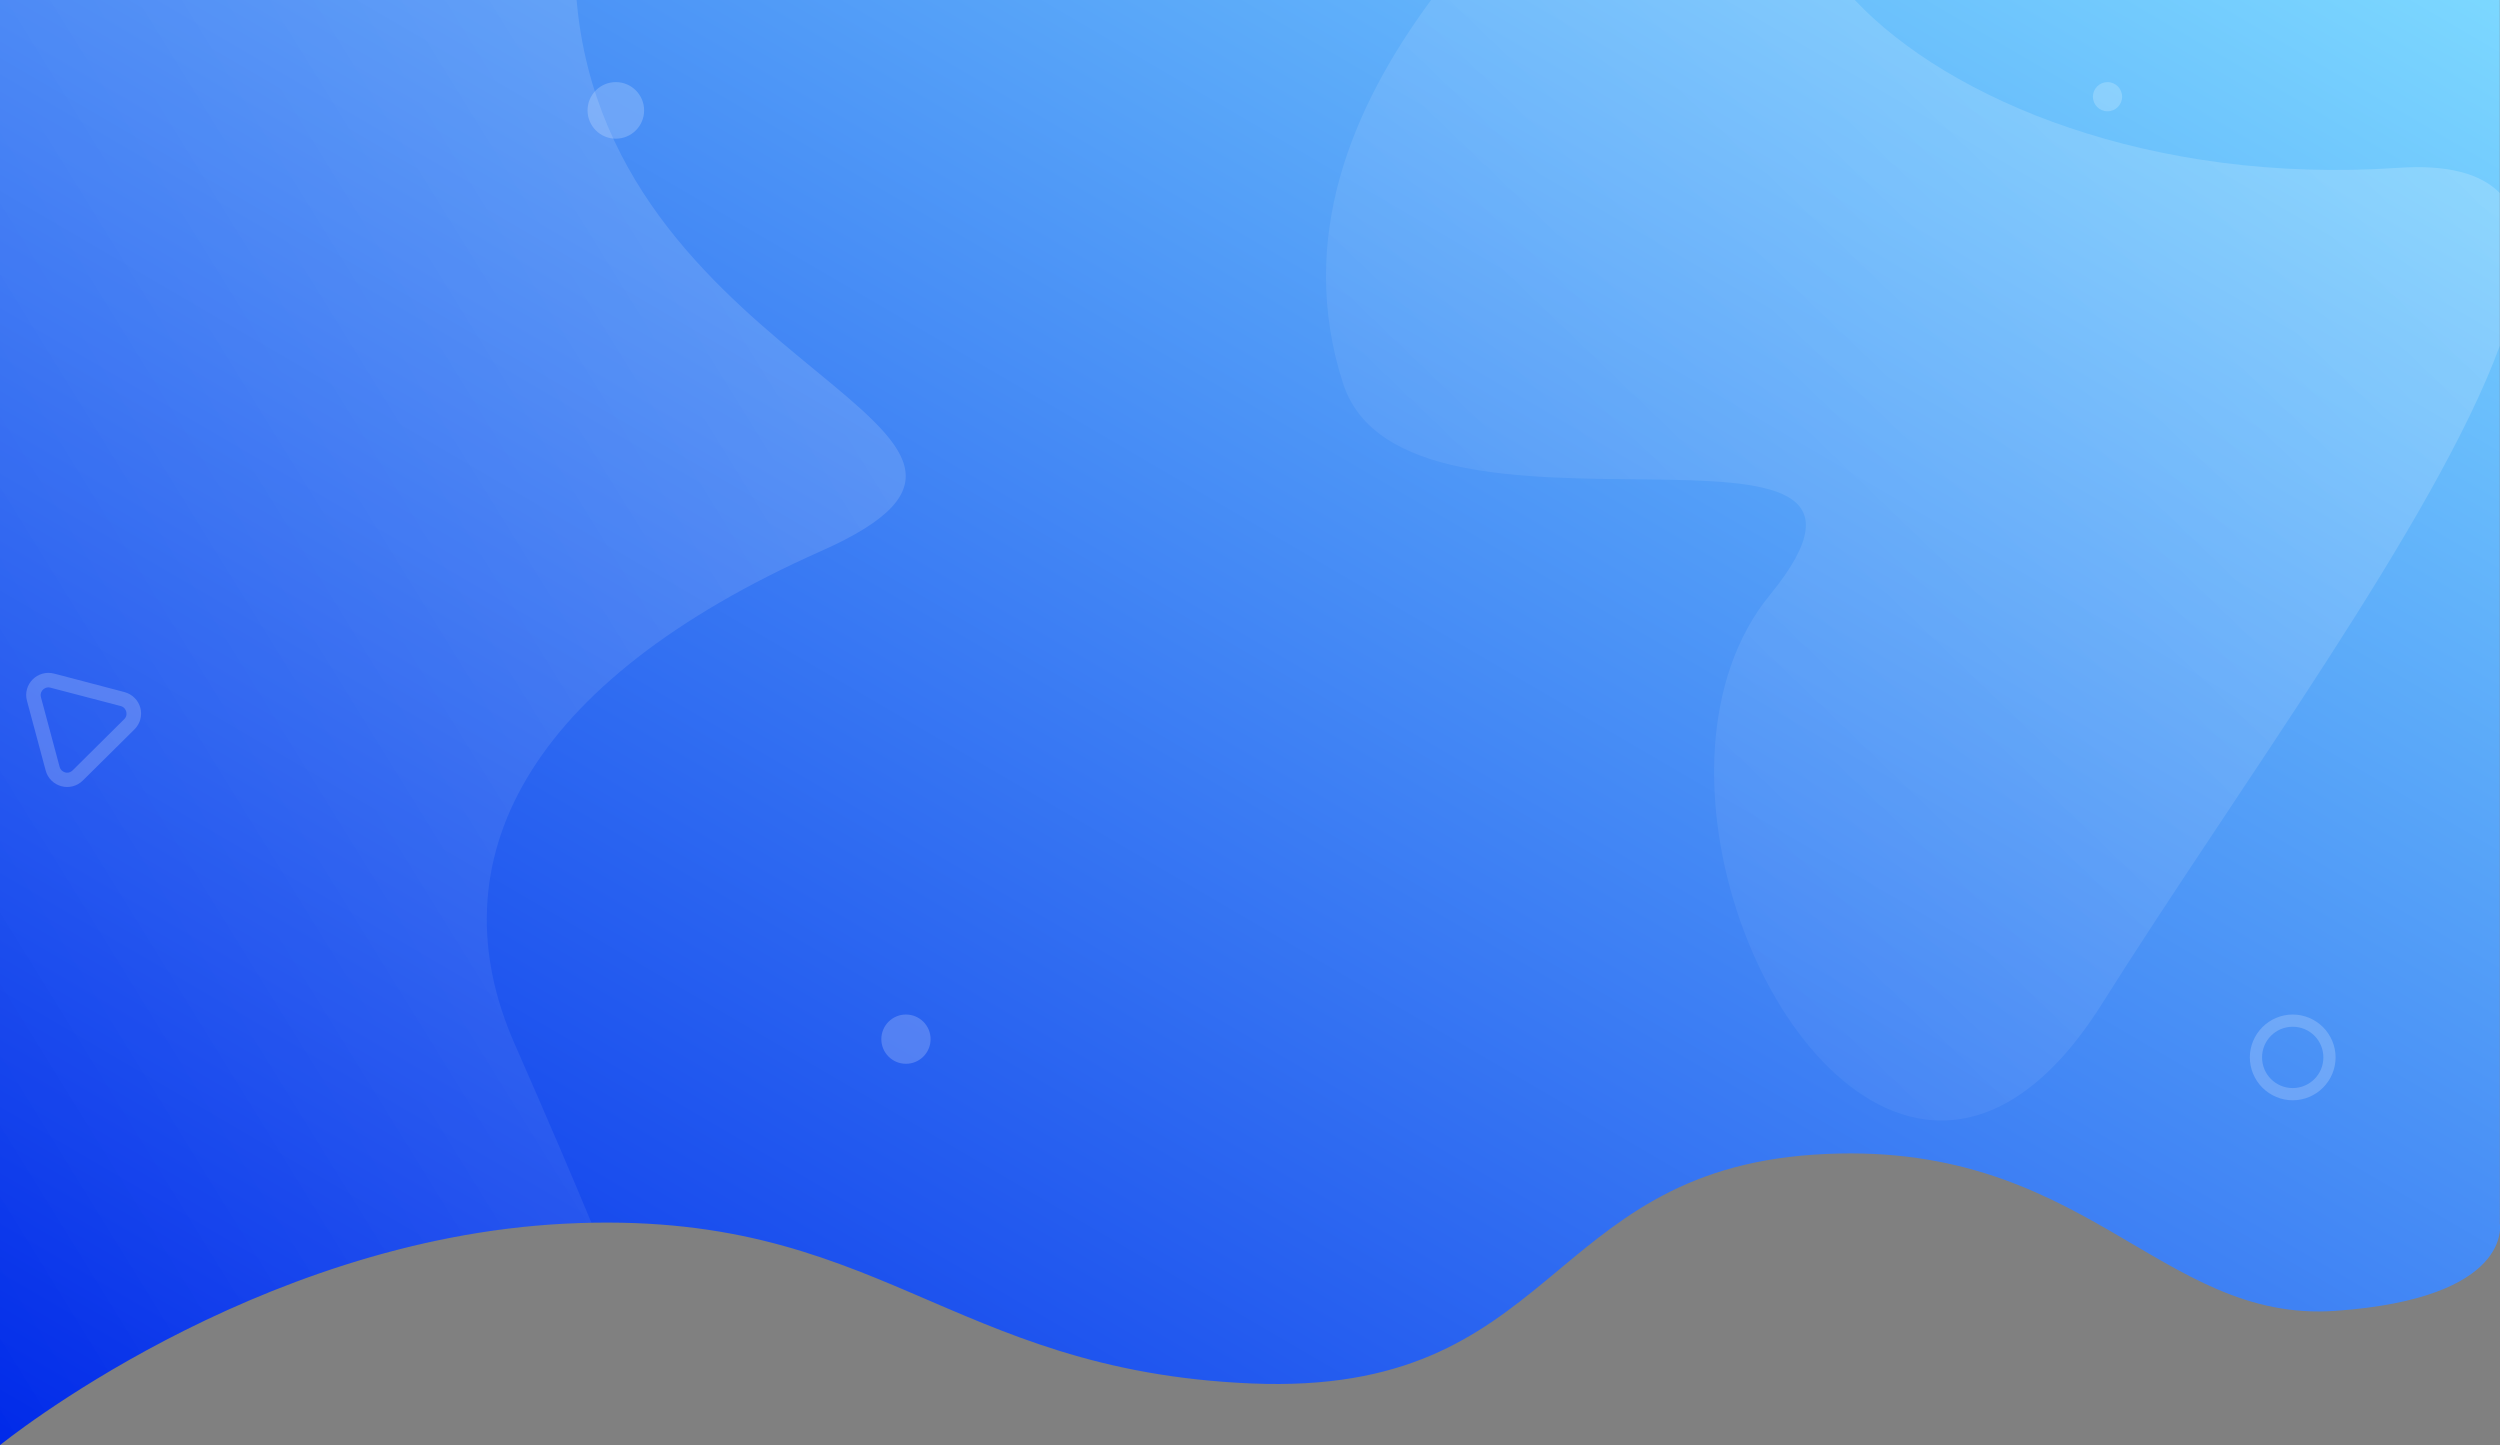 <?xml version="1.0" encoding="utf-8"?>
<!-- Generator: Adobe Illustrator 26.0.1, SVG Export Plug-In . SVG Version: 6.00 Build 0)  -->
<svg version="1.1" id="Capa_1" xmlns="http://www.w3.org/2000/svg" xmlns:xlink="http://www.w3.org/1999/xlink" x="0px" y="0px"
	 viewBox="0 0 1370.1 792" style="enable-background:new 0 0 1370.1 792;" xml:space="preserve">
<rect x="0" y="0" width="1370.1" height="792" fill="#808080" stroke="none"/>
<style type="text/css">
	.st0{fill:url(#Path_152_00000040572298696516551790000015971771744950583174_);}
	.st1{fill:url(#Path_196_00000016035684062123383810000009440644080775488910_);}
	.st2{fill:url(#Path_197_00000011753308214911042570000006071094097494065314_);}
	.st3{opacity:0.2;fill:#FFFFFF;enable-background:new    ;}
	.st4{opacity:0.2;}
	.st5{fill:none;}
	.st6{fill:#FFFFFF;}
</style>
<linearGradient id="Path_152_00000050637355155012883260000005970716025090067852_" gradientUnits="userSpaceOnUse" x1="-272.835" y1="936.845" x2="-273.835" y2="935.855" gradientTransform="matrix(1370.133 0 0 -792 375142.531 741961)">
	<stop  offset="0" style="stop-color:#7CD8FF"/>
	<stop  offset="1" style="stop-color:#0029E9"/>
</linearGradient>
<path id="Path_152" style="fill:url(#Path_152_00000050637355155012883260000005970716025090067852_);" d="M0,792
	c0,0,138.5-112.9,310-121.4s208.5,80.6,376,87.6s159.5-115.4,308-125.4s188.5,92.5,286,85.6s90-47.8,90-47.8V0H0V792z"/>
<linearGradient id="Path_196_00000097487319460161934730000013941017574908529084_" gradientUnits="userSpaceOnUse" x1="-272.575" y1="936.938" x2="-273.575" y2="935.948" gradientTransform="matrix(496.379 0 0 -792 135733.844 741961)">
	<stop  offset="0" style="stop-color:#FFFFFF;stop-opacity:0.161"/>
	<stop  offset="1" style="stop-color:#FFFFFF;stop-opacity:0"/>
</linearGradient>
<path id="Path_196" style="fill:url(#Path_196_00000097487319460161934730000013941017574908529084_);" d="M0,0h316
	c17.9,205.7,285.8,234.5,134,302c-162,72-212,170-168,270c19.4,44.1,33,76.1,42.1,98.1c-4.6,0.1-9.3,0.2-14.1,0.5
	C138.5,679.1,0,792,0,792V0z"/>
<linearGradient id="Path_197_00000107566811824005419120000009307820020605327498_" gradientUnits="userSpaceOnUse" x1="-272.661" y1="936.844" x2="-273.661" y2="935.854" gradientTransform="matrix(643.304 0 0 -613.953 176718.062 575130.938)">
	<stop  offset="0" style="stop-color:#FFFFFF;stop-opacity:0.2"/>
	<stop  offset="1" style="stop-color:#FFFFFF;stop-opacity:0"/>
</linearGradient>
<path id="Path_197" style="fill:url(#Path_197_00000107566811824005419120000009307820020605327498_);" d="M970,326
	c98-120-200-10-234-116c-25.5-79.6,5-151.3,48.3-210h232.2c51.8,55,162.6,101.1,297.5,92c27.6-1.9,45.6,3.2,56,13.8v83.7
	c-35,95.5-144.1,243.1-218,360.6c-28.6,45.5-59.2,64-88.1,64C970,613.9,895,417.8,970,326z"/>
<circle id="Ellipse_68" class="st3" cx="496.5" cy="569.5" r="13.5"/>
<circle id="Ellipse_69" class="st3" cx="337.5" cy="60.5" r="15.5"/>
<circle id="Ellipse_70" class="st3" cx="1155" cy="53" r="8"/>
<g id="Path_155" transform="matrix(0.259, 0.966, -0.966, 0.259, 73.396, 351.263)" class="st4">
	<path class="st5" d="M25.7,12.3c3.4-5.9,10.8-7.9,16.7-4.6c1.9,1.1,3.5,2.7,4.6,4.6l19.7,34.5c3.4,5.9,1.3,13.4-4.6,16.7
		c-1.9,1.1-3.9,1.6-6.1,1.6H16.6c-6.8,0-12.3-5.5-12.3-12.3c0-2.1,0.6-4.2,1.6-6.1L25.7,12.3z"/>
	<path class="st6" d="M36.3,14.1c-0.7,0-2.6,0.2-3.7,2.1L12.9,50.8c-1.1,1.9-0.4,3.6,0,4.3s1.5,2.1,3.7,2.1h39.5
		c2.2,0,3.3-1.5,3.7-2.1c0.4-0.6,1.1-2.3,0-4.3L40,16.2C38.9,14.3,37.1,14.1,36.3,14.1 M36.3,6.1c4.1,0,8.3,2.1,10.6,6.2l19.7,34.5
		c4.7,8.2-1.2,18.3-10.6,18.3H16.6C7.2,65.2,1.3,55,6,46.8l19.7-34.5C28.1,8.2,32.2,6.1,36.3,6.1z"/>
</g>
<path id="Path_195" class="st3" d="M1256.5,603c-6.2,0-12.2-2.5-16.6-6.9c-4.4-4.4-6.9-10.4-6.9-16.6c0-6.2,2.5-12.2,6.9-16.6
	c4.4-4.4,10.4-6.9,16.6-6.9c6.2,0,12.2,2.5,16.6,6.9c4.4,4.4,6.9,10.4,6.9,16.6c0,6.2-2.5,12.2-6.9,16.6
	C1268.7,600.5,1262.7,603,1256.5,603z M1256.5,562.7c-9.3,0-16.8,7.5-16.8,16.8c0,9.3,7.5,16.8,16.8,16.8c9.3,0,16.8-7.5,16.8-16.8
	C1273.3,570.2,1265.8,562.7,1256.5,562.7z"/>
</svg>
